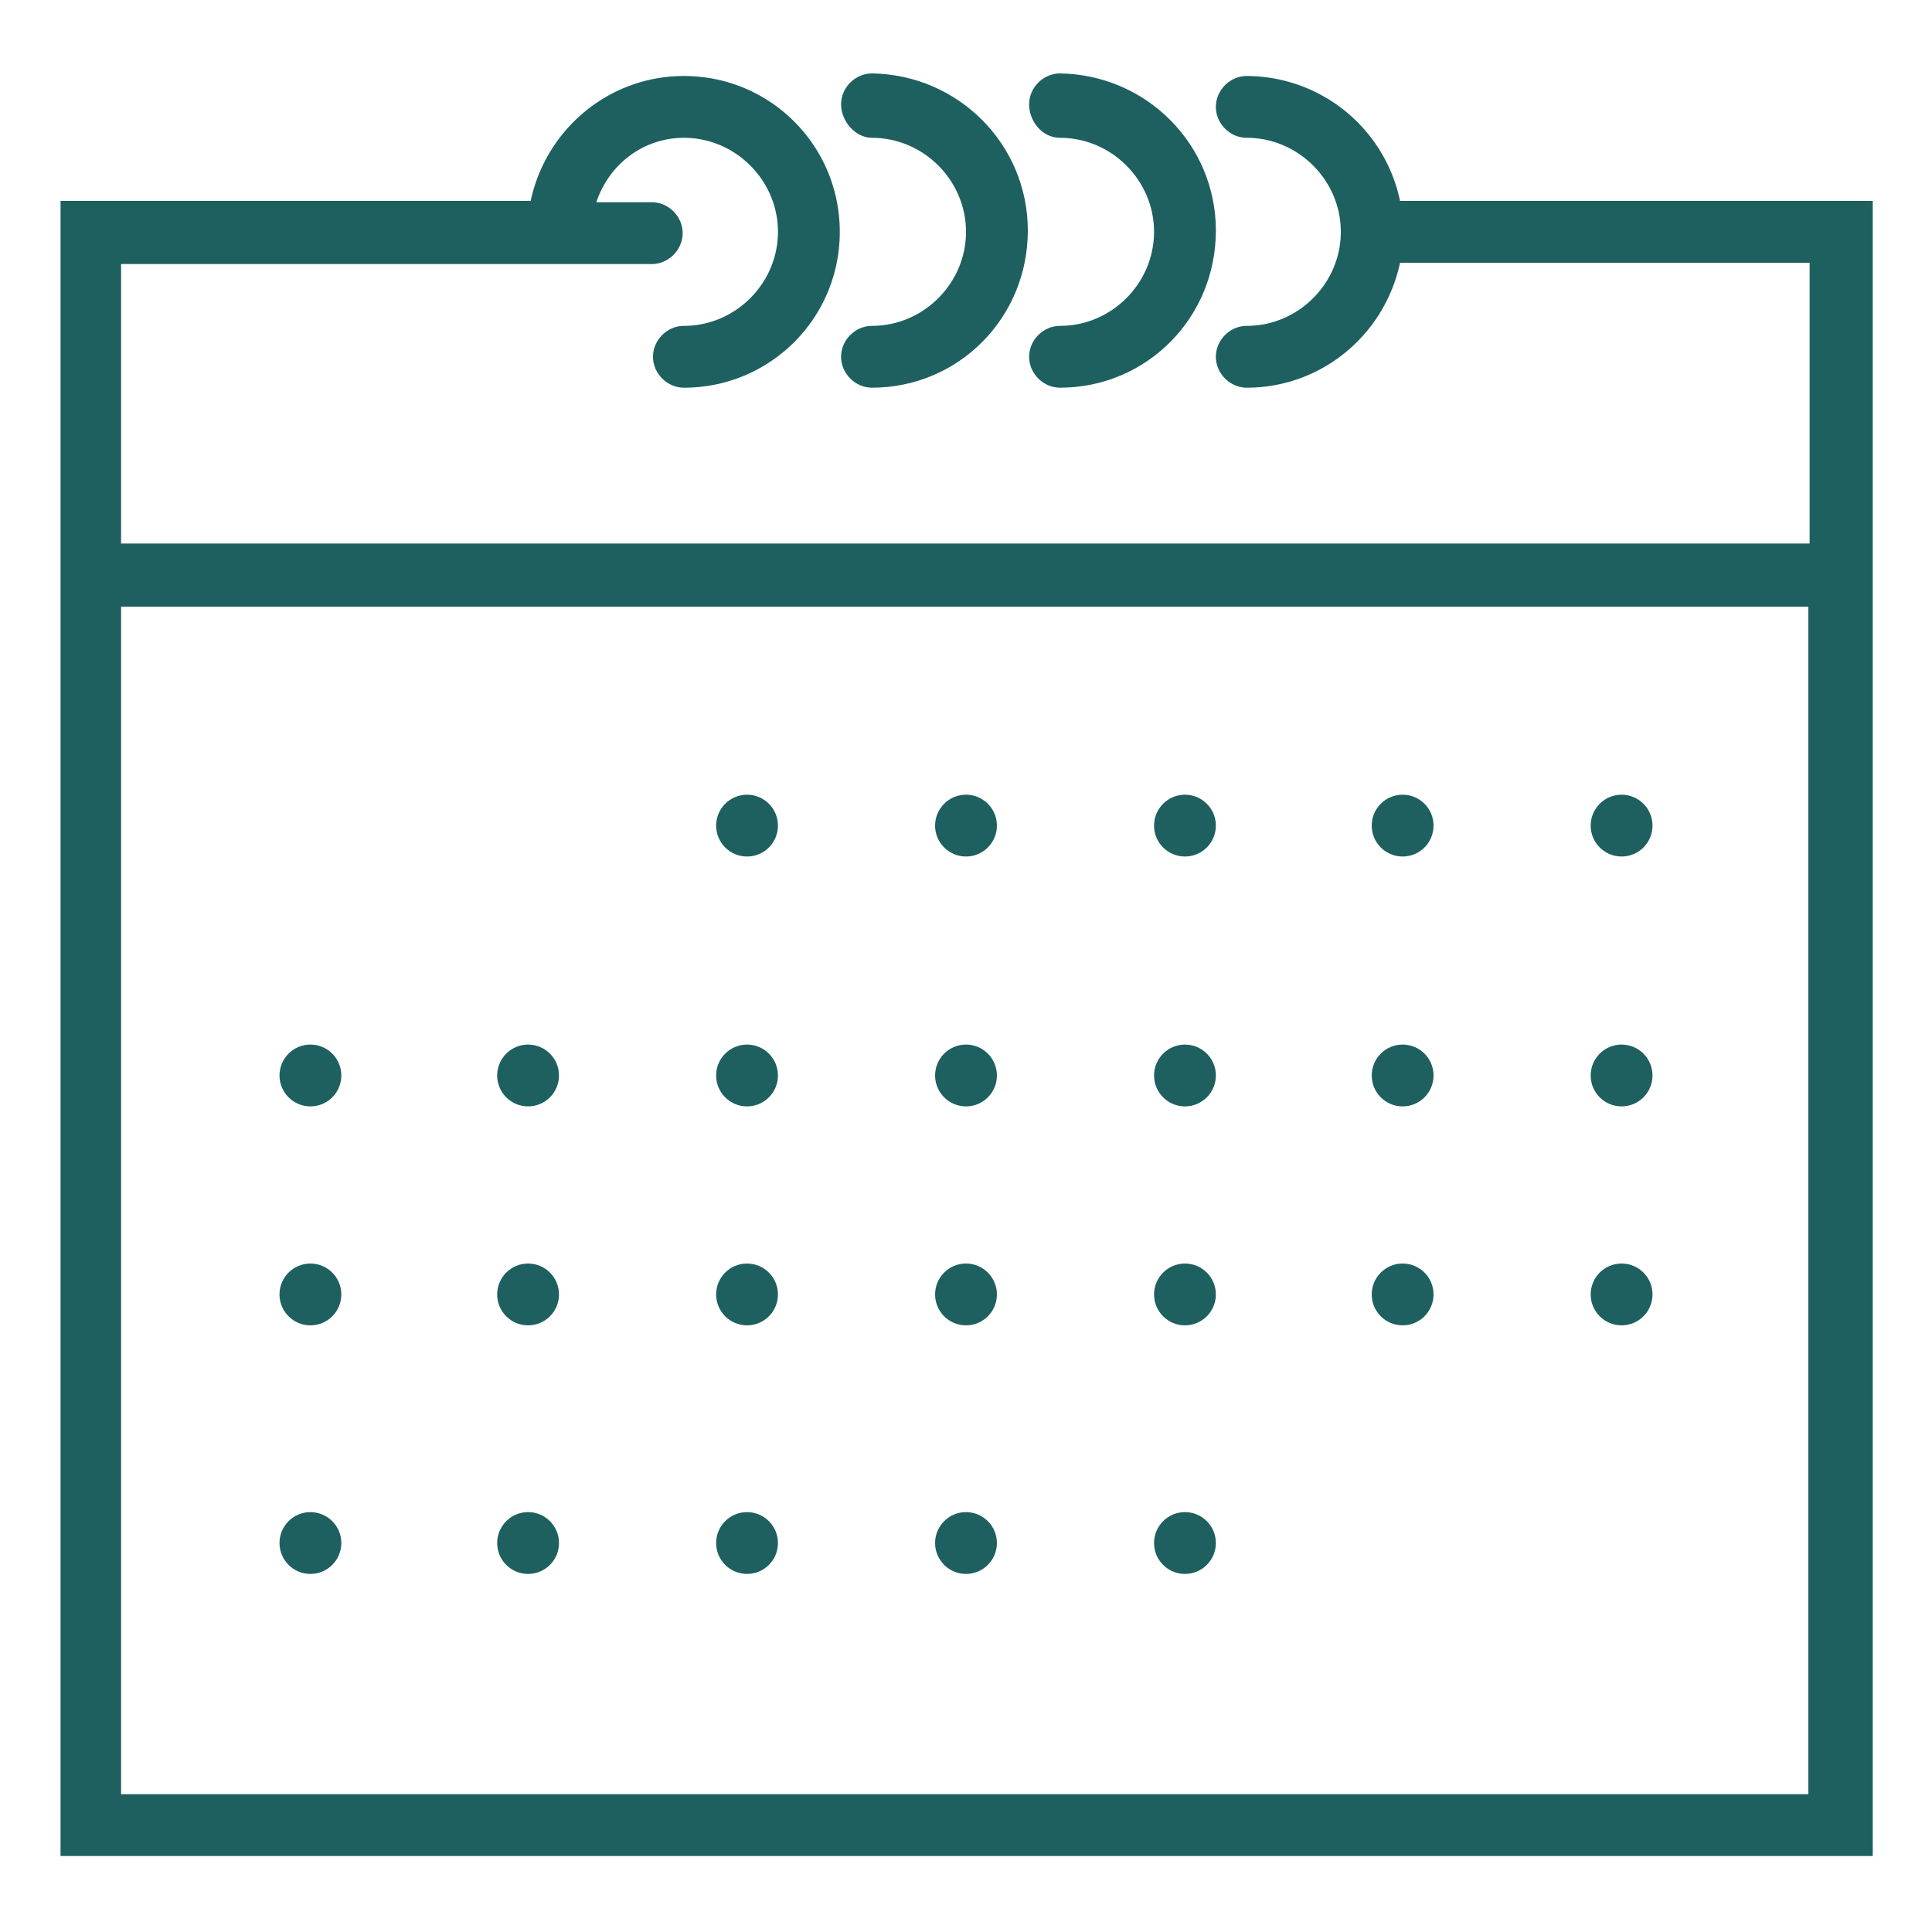 <svg xmlns="http://www.w3.org/2000/svg" viewBox="0 0 15 15" width="15px" height="15px"><style>.st0{fill:#1e605f}</style><path id="Tracé_88" class="st0" d="M10.87 1.56A1.22 1.22 0 0 0 9.68.59c-.13 0-.24.11-.24.24s.11.24.24.24c.4 0 .73.33.73.73s-.33.73-.73.73c-.13 0-.24.11-.24.24s.11.24.24.24c.58 0 1.07-.41 1.19-.97h3.18v2.18H.94V2.05h4.12c.13 0 .24-.11.24-.24s-.11-.24-.24-.24h-.43c.1-.3.37-.5.68-.5.4 0 .73.33.73.73s-.33.73-.73.73c-.13 0-.24.11-.24.24s.11.24.24.24c.67 0 1.21-.54 1.21-1.21 0-.67-.54-1.21-1.21-1.21-.58 0-1.07.41-1.19.97H.47v12.85h14.07V1.56h-3.67zm3.17 12.37H.94V4.71h13.1v9.22z"/><path id="Tracé_89" class="st0" d="M6.77 1.07c.4 0 .73.33.73.73 0 .4-.33.73-.73.73-.13 0-.24.11-.24.24s.11.24.24.24c.67 0 1.21-.54 1.21-1.22 0-.67-.54-1.21-1.21-1.22-.13 0-.24.11-.24.24s.11.26.24.26z"/><path id="Tracé_90" class="st0" d="M8.23 1.07c.4 0 .73.33.73.73 0 .4-.33.73-.73.73-.13 0-.24.11-.24.24s.11.24.24.24c.67 0 1.21-.54 1.21-1.22 0-.67-.54-1.21-1.21-1.22-.13 0-.24.11-.24.24s.1.26.24.26z"/><ellipse id="Ellipse_1" class="st0" cx="5.8" cy="6.41" rx=".24" ry=".24"/><ellipse id="Ellipse_2" class="st0" cx="7.5" cy="6.41" rx=".24" ry=".24"/><ellipse id="Ellipse_3" class="st0" cx="9.2" cy="6.41" rx=".24" ry=".24"/><ellipse id="Ellipse_4" class="st0" cx="10.89" cy="6.41" rx=".24" ry=".24"/><ellipse id="Ellipse_5" class="st0" cx="12.59" cy="6.41" rx=".24" ry=".24"/><ellipse id="Ellipse_6" class="st0" cx="2.41" cy="8.35" rx=".24" ry=".24"/><ellipse id="Ellipse_7" class="st0" cx="4.1" cy="8.35" rx=".24" ry=".24"/><ellipse id="Ellipse_8" class="st0" cx="5.8" cy="8.35" rx=".24" ry=".24"/><ellipse id="Ellipse_9" class="st0" cx="7.5" cy="8.35" rx=".24" ry=".24"/><ellipse id="Ellipse_10" class="st0" cx="9.2" cy="8.35" rx=".24" ry=".24"/><ellipse id="Ellipse_11" class="st0" cx="10.89" cy="8.35" rx=".24" ry=".24"/><ellipse id="Ellipse_12" class="st0" cx="12.59" cy="8.35" rx=".24" ry=".24"/><ellipse id="Ellipse_13" class="st0" cx="2.41" cy="10.05" rx=".24" ry=".24"/><ellipse id="Ellipse_14" class="st0" cx="4.1" cy="10.05" rx=".24" ry=".24"/><ellipse id="Ellipse_15" class="st0" cx="5.8" cy="10.05" rx=".24" ry=".24"/><ellipse id="Ellipse_16" class="st0" cx="7.5" cy="10.05" rx=".24" ry=".24"/><ellipse id="Ellipse_17" class="st0" cx="9.2" cy="10.05" rx=".24" ry=".24"/><ellipse id="Ellipse_18" class="st0" cx="10.89" cy="10.05" rx=".24" ry=".24"/><ellipse id="Ellipse_19" class="st0" cx="12.59" cy="10.05" rx=".24" ry=".24"/><ellipse id="Ellipse_20" class="st0" cx="2.41" cy="11.98" rx=".24" ry=".24"/><ellipse id="Ellipse_21" class="st0" cx="4.1" cy="11.98" rx=".24" ry=".24"/><ellipse id="Ellipse_22" class="st0" cx="5.8" cy="11.98" rx=".24" ry=".24"/><ellipse id="Ellipse_23" class="st0" cx="7.5" cy="11.98" rx=".24" ry=".24"/><ellipse id="Ellipse_24" class="st0" cx="9.2" cy="11.98" rx=".24" ry=".24"/></svg>